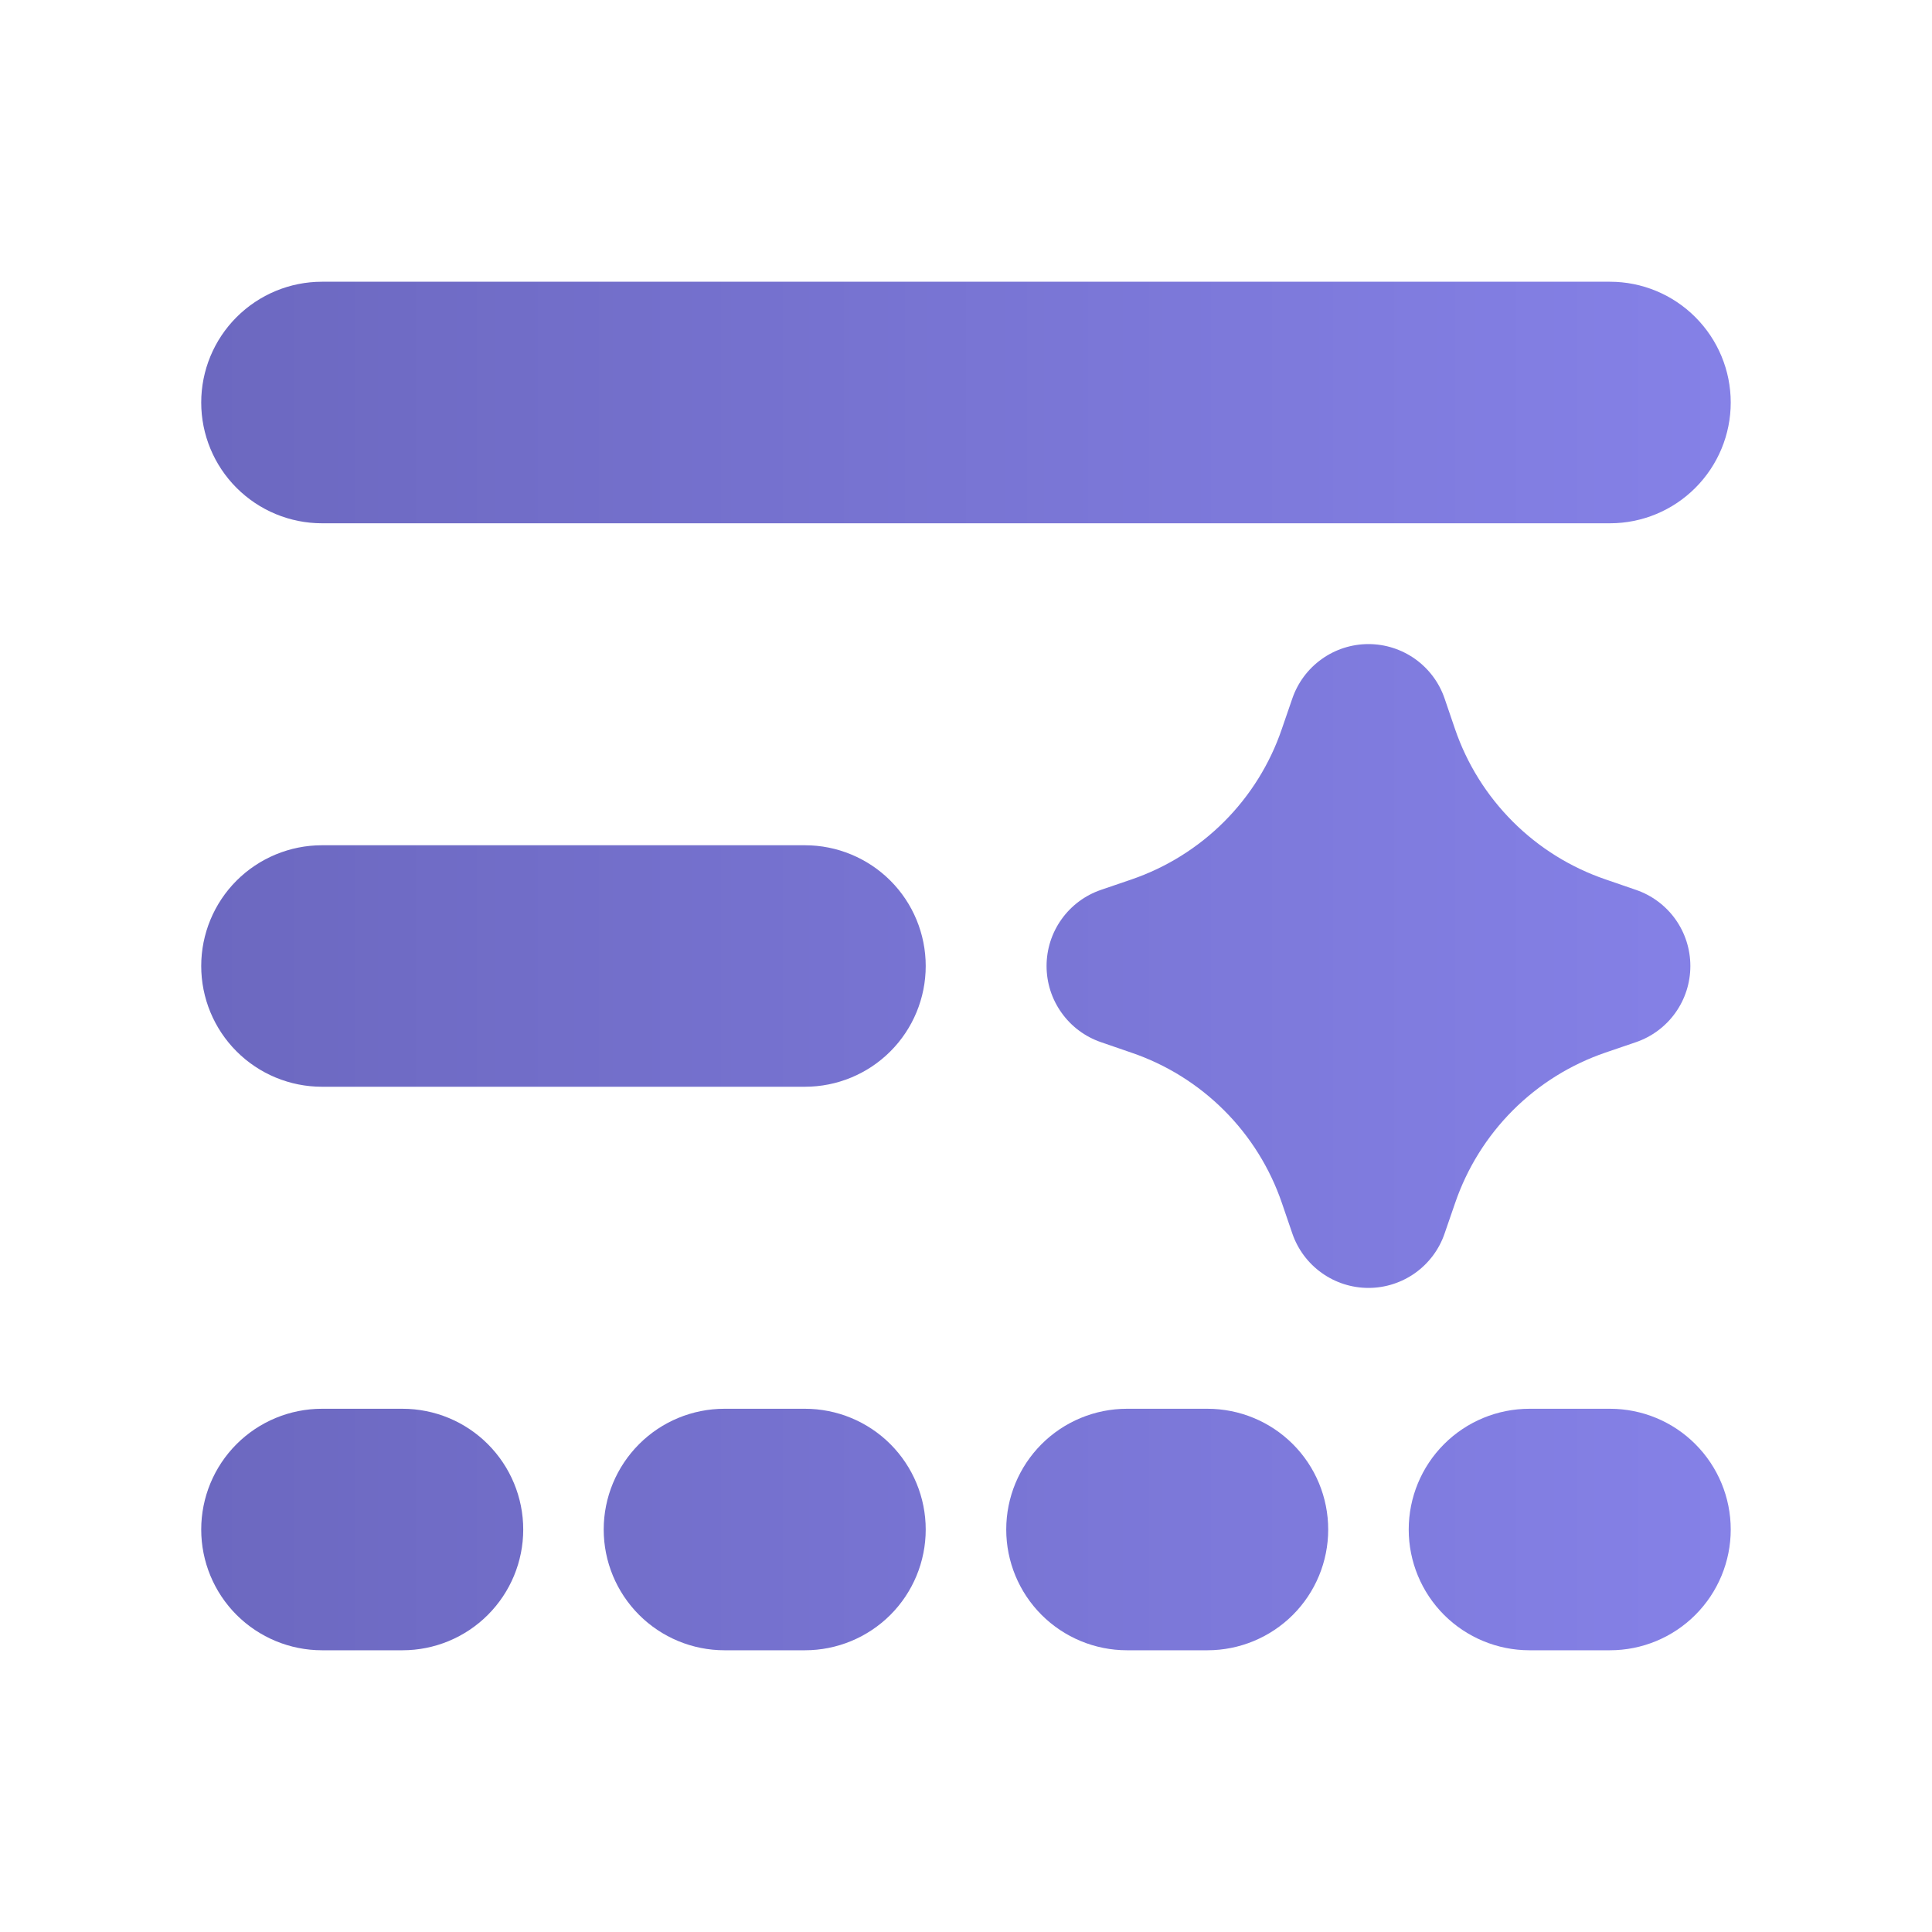 <svg width="40" height="40" viewBox="0 0 40 40" fill="none" xmlns="http://www.w3.org/2000/svg">
<path d="M4.166 8.334C4.166 7.67 4.429 7.035 4.898 6.566C5.367 6.097 6.003 5.833 6.666 5.833H33.333C33.996 5.833 34.632 6.097 35.1 6.566C35.569 7.035 35.833 7.67 35.833 8.334C35.833 8.997 35.569 9.632 35.1 10.101C34.632 10.57 33.996 10.834 33.333 10.834H6.666C6.003 10.834 5.367 10.57 4.898 10.101C4.429 9.632 4.166 8.997 4.166 8.334ZM6.666 17.5C6.003 17.5 5.367 17.764 4.898 18.232C4.429 18.701 4.166 19.337 4.166 20C4.166 20.663 4.429 21.299 4.898 21.768C5.367 22.237 6.003 22.5 6.666 22.5H16.666C17.329 22.5 17.965 22.237 18.434 21.768C18.903 21.299 19.166 20.663 19.166 20C19.166 19.337 18.903 18.701 18.434 18.232C17.965 17.764 17.329 17.5 16.666 17.5H6.666ZM4.166 31.667C4.166 31.004 4.429 30.368 4.898 29.899C5.367 29.43 6.003 29.167 6.666 29.167H8.333C8.996 29.167 9.632 29.43 10.1 29.899C10.569 30.368 10.833 31.004 10.833 31.667C10.833 32.33 10.569 32.966 10.1 33.435C9.632 33.903 8.996 34.167 8.333 34.167H6.666C6.003 34.167 5.367 33.903 4.898 33.435C4.429 32.966 4.166 32.33 4.166 31.667ZM20.833 31.667C20.833 31.004 21.096 30.368 21.565 29.899C22.034 29.43 22.67 29.167 23.333 29.167H24.999C25.662 29.167 26.298 29.43 26.767 29.899C27.236 30.368 27.499 31.004 27.499 31.667C27.499 32.33 27.236 32.966 26.767 33.435C26.298 33.903 25.662 34.167 24.999 34.167H23.333C22.67 34.167 22.034 33.903 21.565 33.435C21.096 32.966 20.833 32.33 20.833 31.667ZM14.999 29.167C14.336 29.167 13.7 29.43 13.232 29.899C12.763 30.368 12.499 31.004 12.499 31.667C12.499 32.33 12.763 32.966 13.232 33.435C13.7 33.903 14.336 34.167 14.999 34.167H16.666C17.329 34.167 17.965 33.903 18.434 33.435C18.903 32.966 19.166 32.33 19.166 31.667C19.166 31.004 18.903 30.368 18.434 29.899C17.965 29.43 17.329 29.167 16.666 29.167H14.999ZM29.166 31.667C29.166 31.004 29.429 30.368 29.898 29.899C30.367 29.43 31.003 29.167 31.666 29.167H33.333C33.996 29.167 34.632 29.43 35.1 29.899C35.569 30.368 35.833 31.004 35.833 31.667C35.833 32.33 35.569 32.966 35.1 33.435C34.632 33.903 33.996 34.167 33.333 34.167H31.666C31.003 34.167 30.367 33.903 29.898 33.435C29.429 32.966 29.166 32.33 29.166 31.667ZM29.909 14.462C29.797 14.133 29.584 13.848 29.302 13.646C29.019 13.444 28.68 13.335 28.333 13.335C27.985 13.335 27.646 13.444 27.364 13.646C27.081 13.848 26.869 14.133 26.756 14.462L26.539 15.092C26.293 15.815 25.884 16.472 25.344 17.012C24.804 17.552 24.147 17.961 23.424 18.209L22.794 18.424C22.466 18.536 22.18 18.749 21.979 19.031C21.776 19.314 21.668 19.653 21.668 20C21.668 20.348 21.776 20.686 21.979 20.969C22.18 21.252 22.466 21.464 22.794 21.577L23.424 21.794C24.147 22.04 24.804 22.449 25.344 22.989C25.885 23.529 26.294 24.186 26.541 24.909L26.756 25.538C26.869 25.867 27.081 26.152 27.364 26.354C27.646 26.556 27.985 26.665 28.333 26.665C28.68 26.665 29.019 26.556 29.302 26.354C29.584 26.152 29.797 25.867 29.909 25.538L30.126 24.909C30.373 24.186 30.782 23.529 31.322 22.988C31.862 22.448 32.518 22.039 33.241 21.792L33.871 21.577C34.2 21.464 34.485 21.252 34.687 20.969C34.889 20.686 34.997 20.348 34.997 20C34.997 19.653 34.889 19.314 34.687 19.031C34.485 18.749 34.2 18.536 33.871 18.424L33.241 18.207C32.518 17.96 31.861 17.551 31.321 17.011C30.781 16.471 30.371 15.815 30.124 15.092L29.909 14.462Z" fill="url(#paint0_linear_1592_19952)"/>
<defs>
<linearGradient id="paint0_linear_1592_19952" x1="4.166" y1="20" x2="35.833" y2="20" gradientUnits="userSpaceOnUse">
<stop stop-color="#6C68C0"/>
<stop offset="1" stop-color="#8581E7"/>
</linearGradient>
</defs>
</svg>
